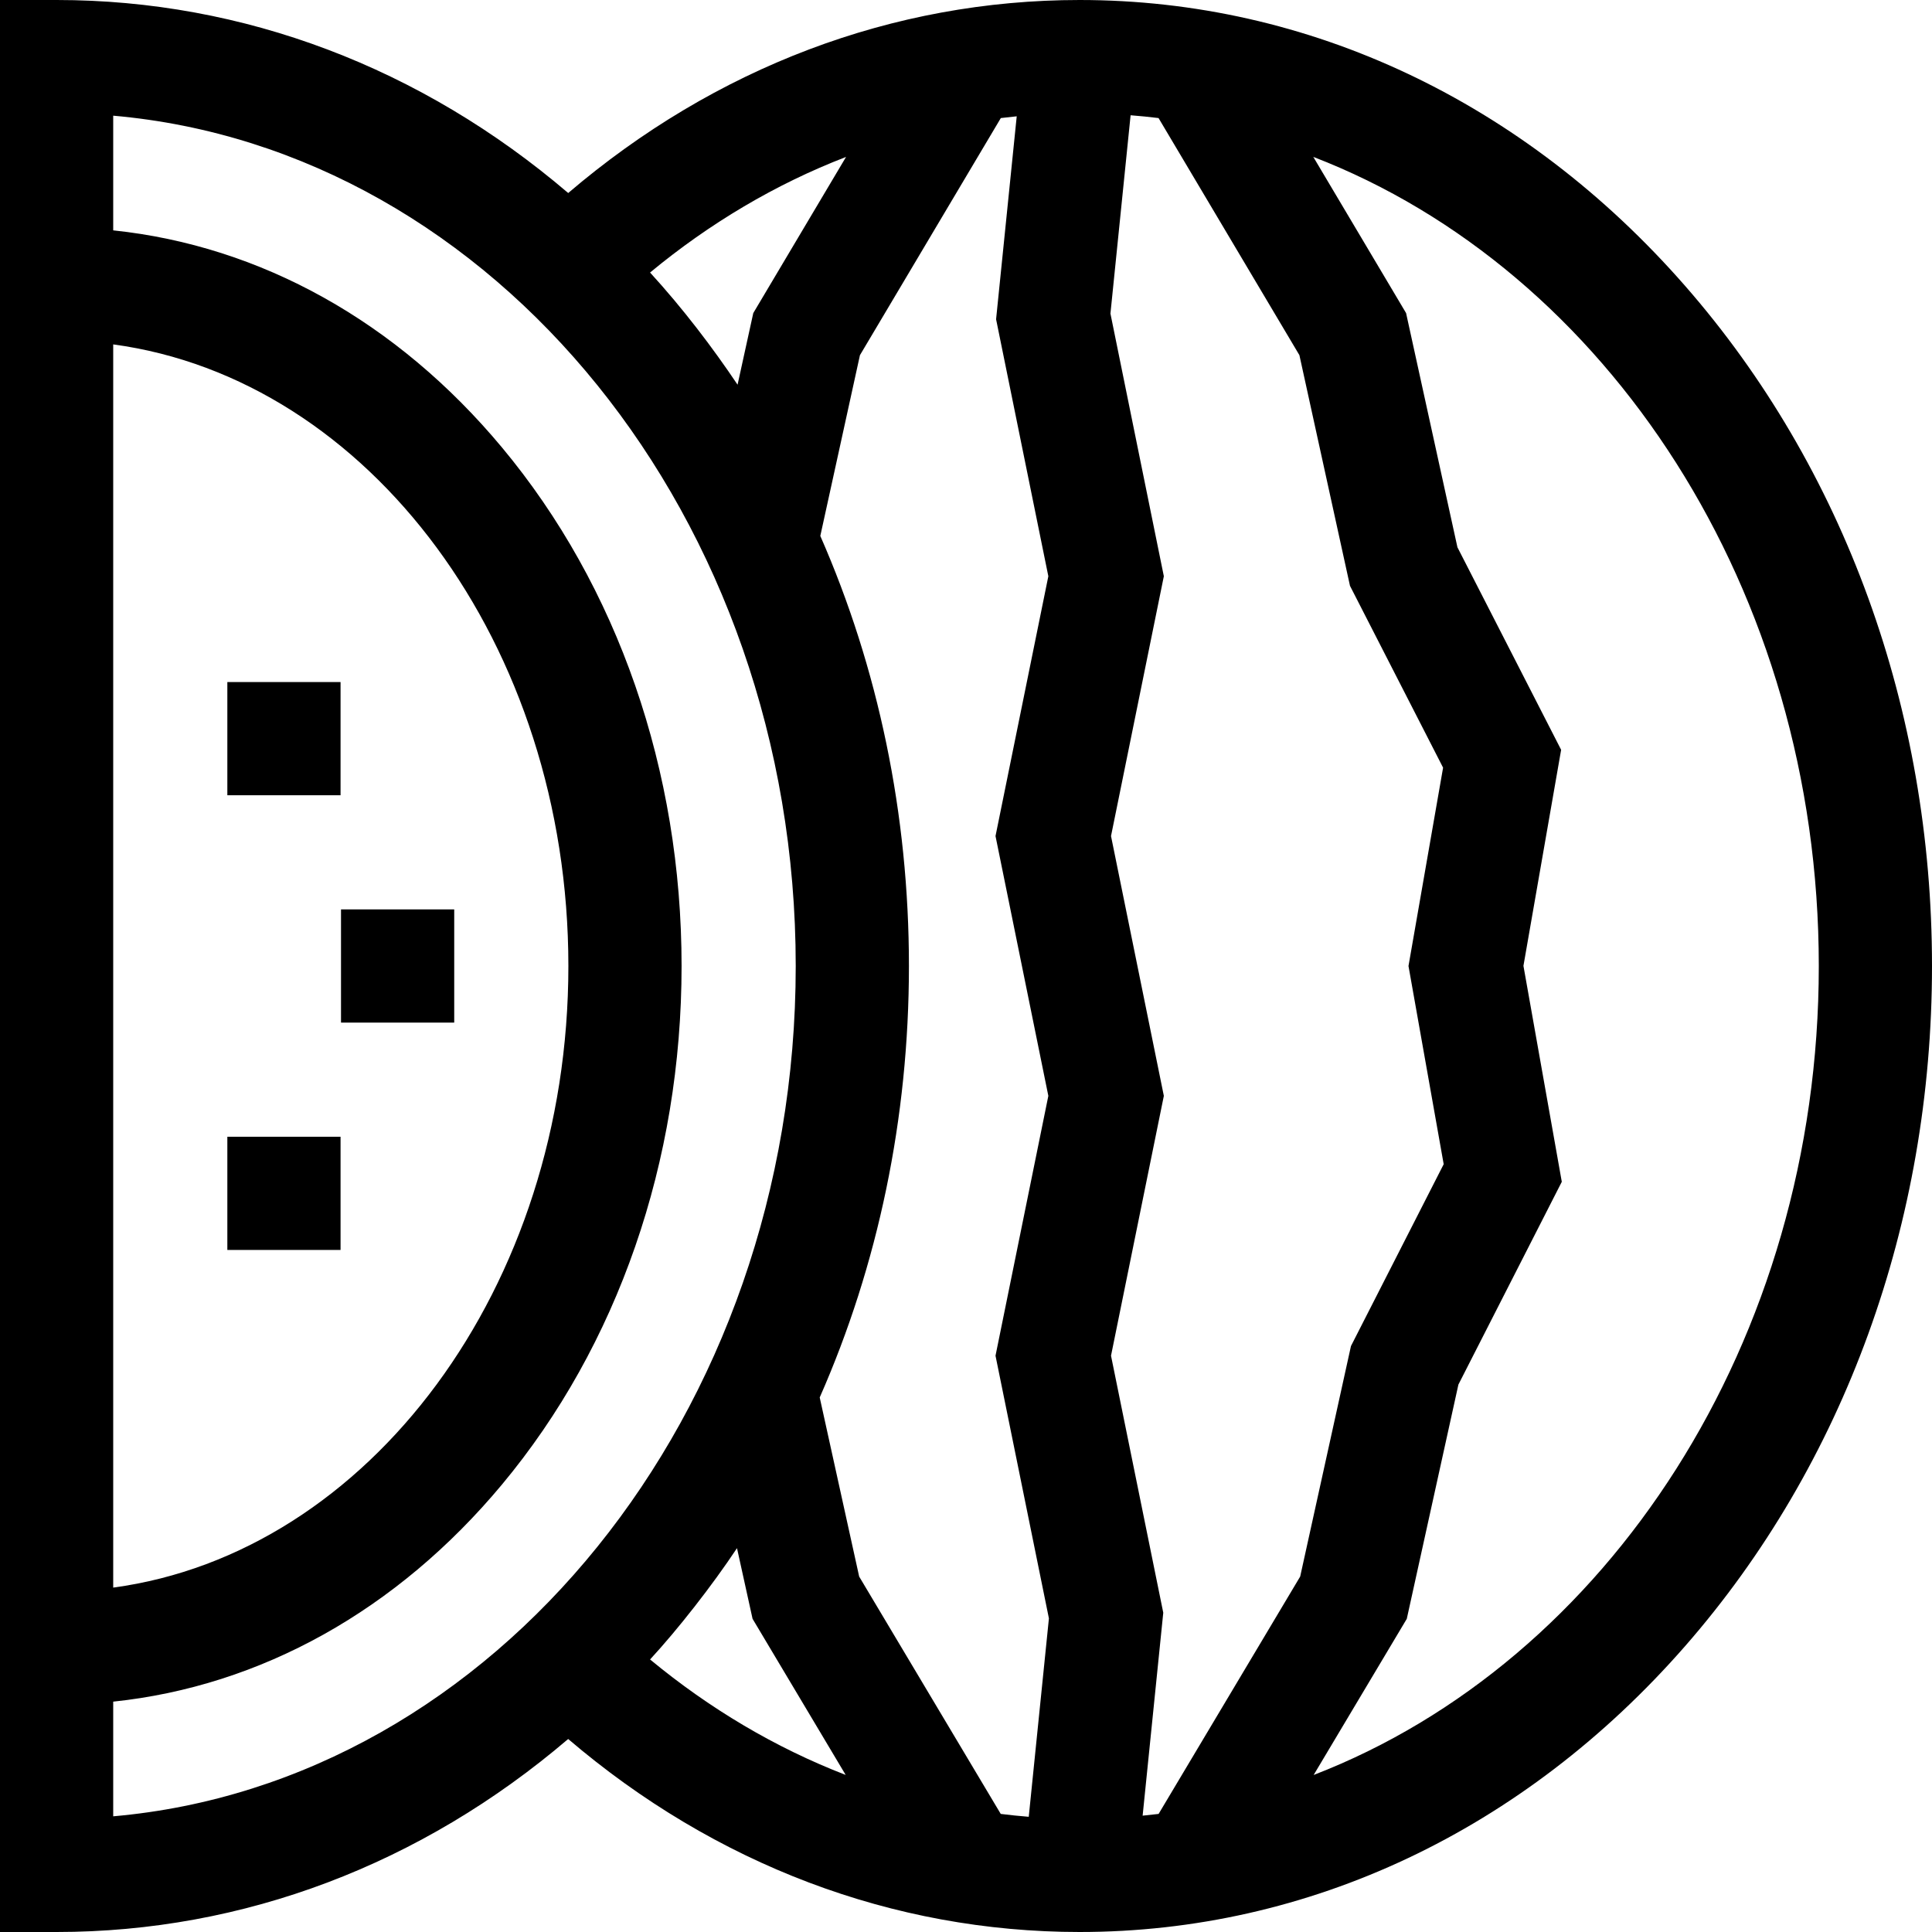 <svg id="Capa_1" enable-background="new 0 0 512 512" height="512" viewBox="0 0 512 512" width="512" xmlns="http://www.w3.org/2000/svg"><g><path d="m446.524 75.709c-42.718-48.821-99.683-75.709-160.399-75.709-49.597 0-96.676 17.967-135.545 51.152-38.875-33.195-85.973-51.152-135.58-51.152h-15v512h15c49.604 0 96.699-17.955 135.573-51.147 38.87 33.186 85.954 51.147 135.552 51.147 60.716 0 117.681-26.888 160.399-75.709 42.223-48.255 65.476-112.283 65.476-180.291s-23.253-132.036-65.476-180.291zm-102.165 18.419 13.401 61.125 24.674 48.188-9.17 52.564 9.328 52.521-24.572 48.191-13.459 61.086-37.518 62.905c-1.406.173-2.817.324-4.232.462l5.467-53.786-13.847-68.108 14-68.858-14-68.856 14-68.853-14.152-69.608 5.342-52.557c2.481.196 4.951.44 7.406.742zm-148.896 7.825c-6.583-9.82-14.518-20.255-23.189-29.73 15.742-13.021 33.214-23.419 51.94-30.638l-24.589 41.386zm-.153 308.323 4.126 18.726 24.675 41.372c-18.686-7.218-36.124-17.601-51.836-30.598 7.33-7.938 16.465-19.596 23.035-29.5zm32.379 7.529-10.458-47.465c15.464-35.074 23.644-74.007 23.644-114.34 0-40.193-8.127-78.993-23.486-113.971l10.502-47.9 37.335-62.84c1.4-.172 2.805-.328 4.214-.466l-5.468 53.786 13.847 68.103-14 68.853 14 68.856-14 68.858 14.152 69.614-5.344 52.576c-2.487-.196-4.96-.457-7.421-.76zm-197.689-326.536c67.751 9.153 120.625 79.532 120.625 164.731s-52.874 155.578-120.625 164.731zm0 359.684c39.068-4.097 75.212-24.157 103.031-57.541 30.691-36.83 47.594-85.63 47.594-137.413s-16.902-100.583-47.594-137.413c-27.819-33.382-63.963-53.442-103.031-57.539v-30.391c101.029 8.863 180.875 106.546 180.875 225.344s-79.846 216.481-180.875 225.344zm318.13 19.435 24.684-41.386 13.678-62.078 27.398-53.735-10.164-57.23 9.988-57.252-27.48-53.67-13.608-62.064-24.591-41.395c77.758 29.964 133.965 114.758 133.965 214.422 0 99.624-56.161 184.39-133.87 214.388z"/><path d="m60.25 180.75h30v30h-30z"/><path d="m90.372 241h30v30h-30z"/><path d="m60.25 301.25h30v30h-30z"/></g></svg>